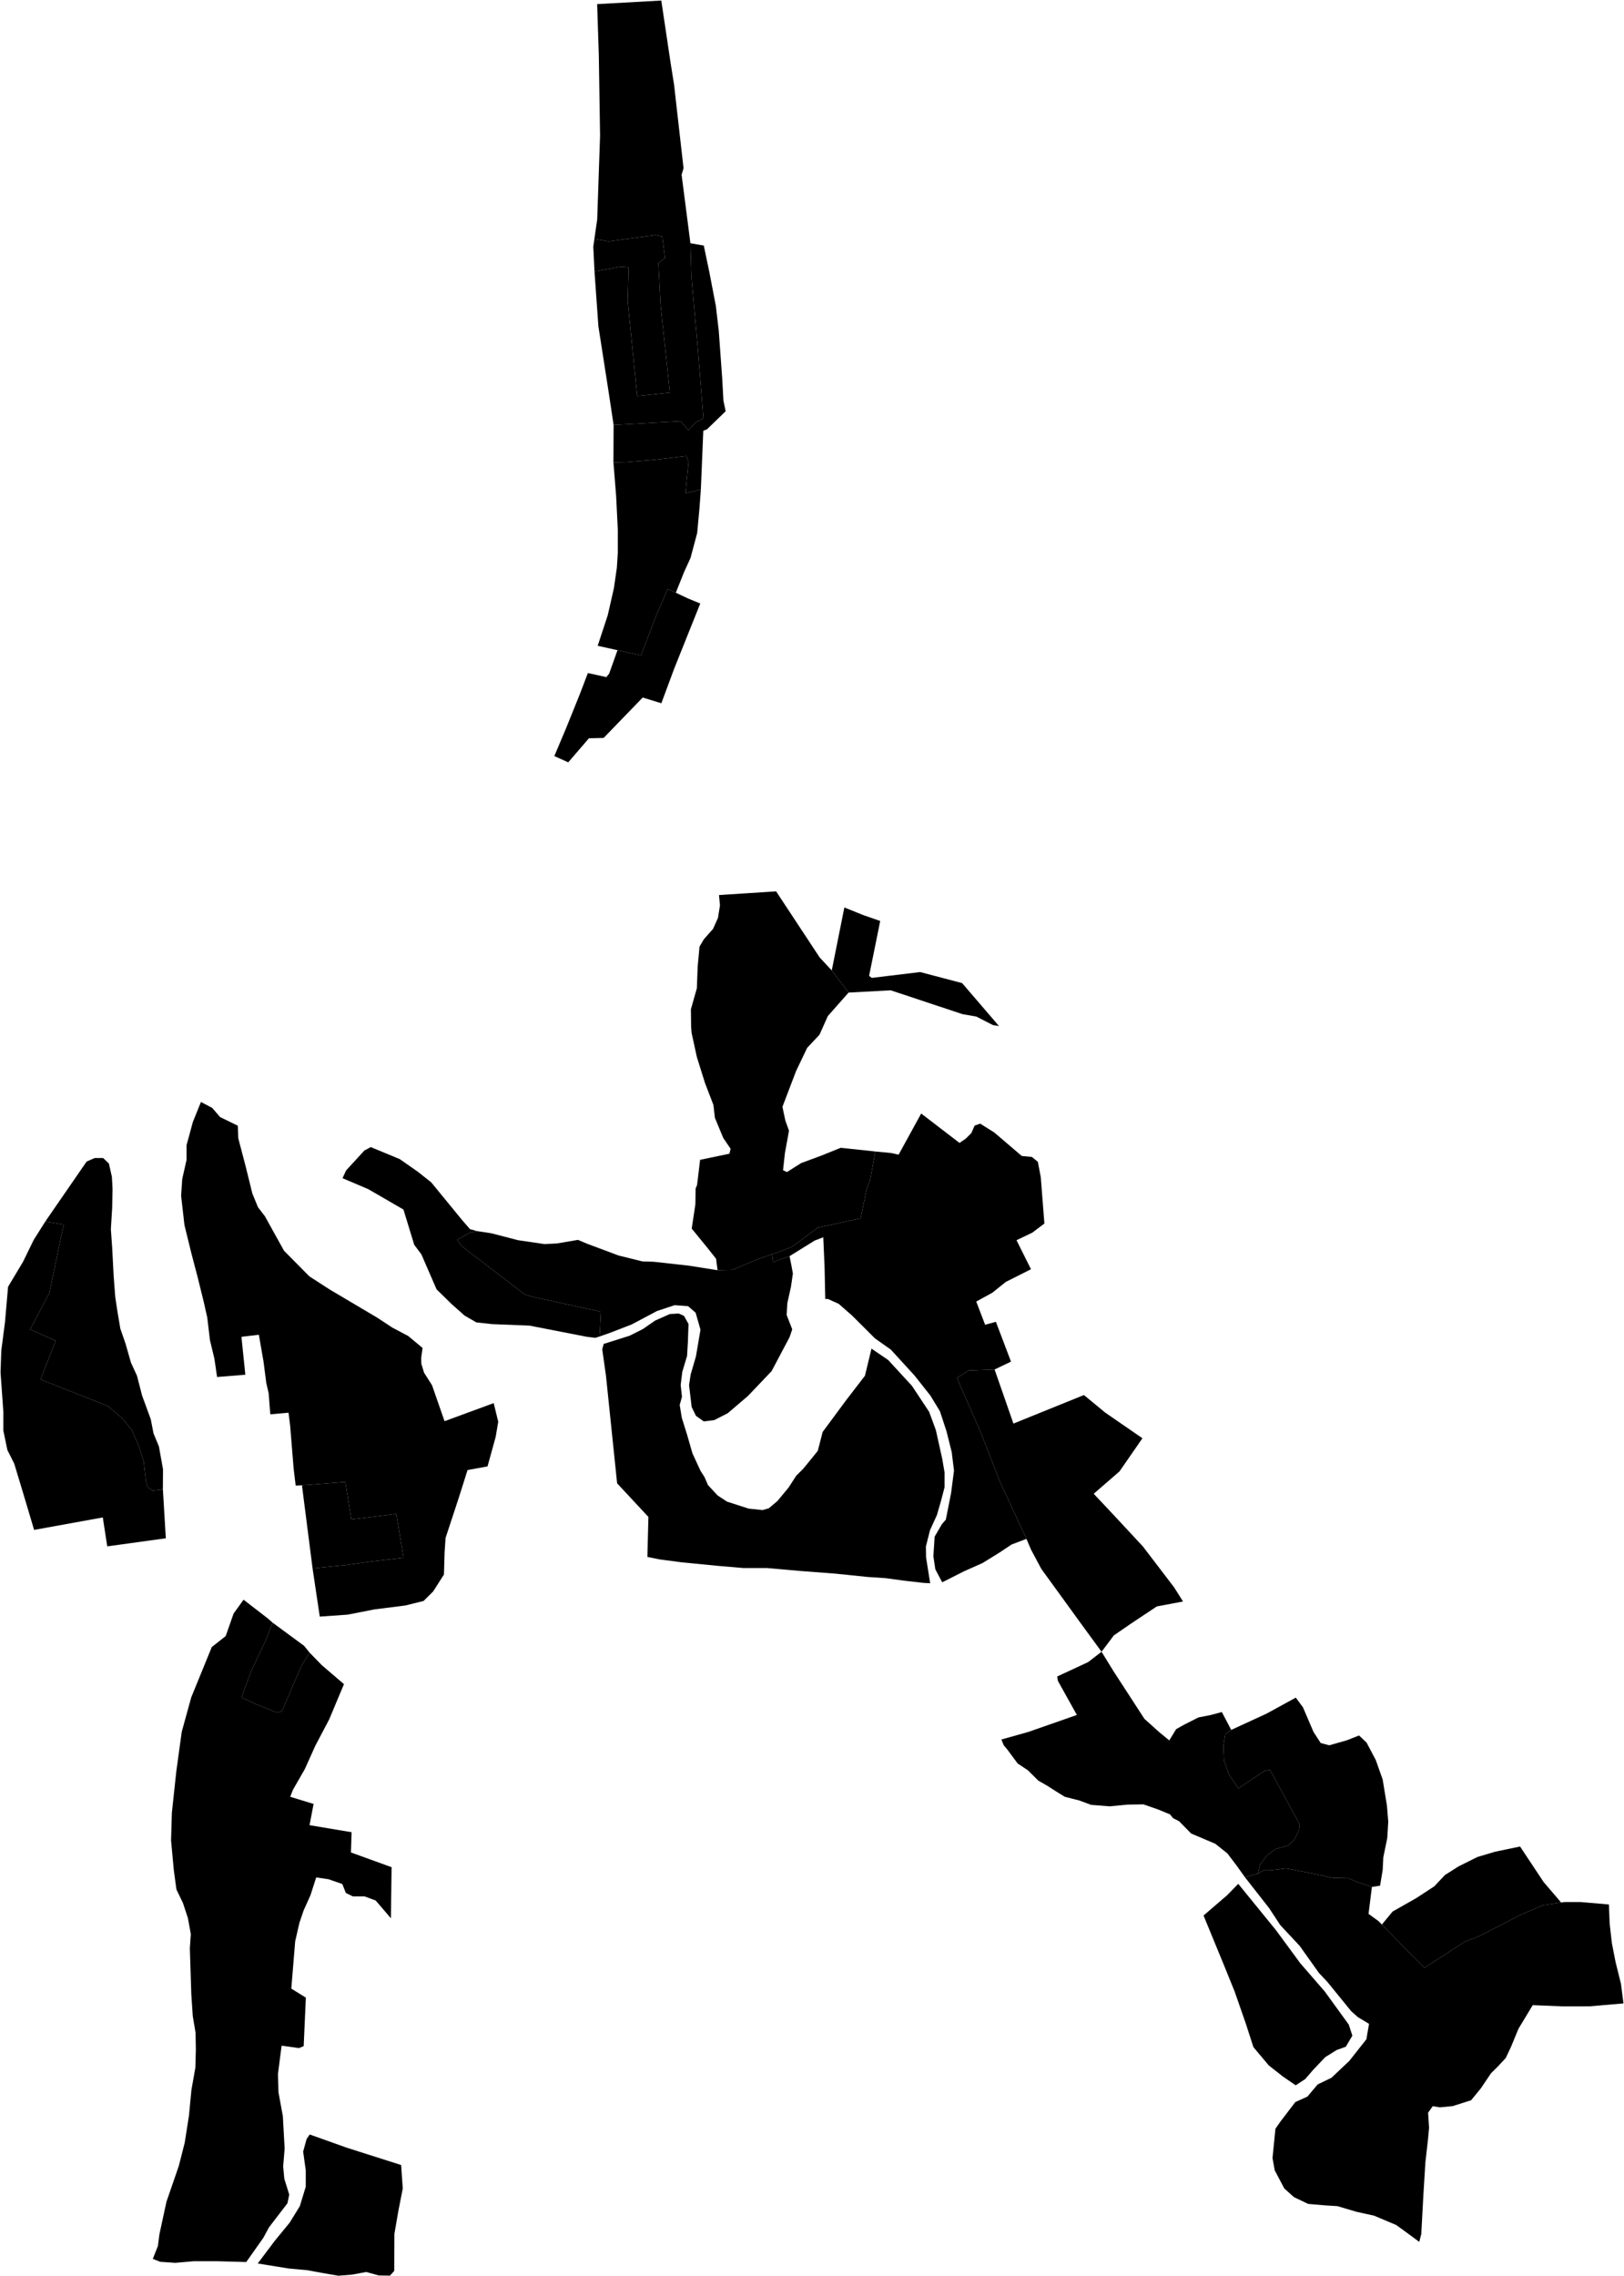<?xml version="1.0"?>
<svg xmlns="http://www.w3.org/2000/svg" version="1.2" baseProfile="tiny" width="3000" height="4203" viewBox="0 0 3000 4203" stroke-linecap="round" stroke-linejoin="round">
<g id="A">
<path d="M 1617.1 2126.1 1607.2 2179.6 1600.8 2196.1 1589.8 2249.6 1511.2 2266.6 1462.4 2302.4 1443.1 2309.9 1426.4 2315.7 1397.7 2325.7 1353.5 2344.6 1325.5 2345.3 1322.8 2324.2 1307.3 2304.6 1277.8 2268.5 1284.6 2223.3 1285 2194.6 1287.7 2187.9 1293.3 2141.5 1347.4 2130.2 1349.7 2121.2 1336.1 2101.2 1320.6 2063.9 1317.9 2040.2 1302.4 1999.9 1287.3 1951.7 1277.5 1906.8 1276.7 1895.5 1276.3 1863.5 1287.3 1824.7 1288.8 1784.8 1292.2 1747.9 1300.2 1734.3 1317.2 1715.1 1326.3 1694.8 1330 1671.8 1328.2 1652.6 1433.7 1645.8 1514.2 1767.9 1536.5 1791.8 1567.6 1832.7 1529.3 1876 1513.8 1910.6 1491.1 1934.7 1470.7 1977.3 1445.4 2043.6 1450.7 2068.8 1457.5 2087.7 1449.9 2129.5 1446.5 2160.7 1453.7 2164.1 1479.8 2147.6 1516.5 2134 1553.1 2119.3 1617.1 2126.1 Z" data-holc_grade="A"/>
<path d="M 1896.1 2841.4 1847 2735.3 1812.5 2646.7 1767.7 2544.2 1789.5 2530.4 1837.3 2528.6 1872.1 2628.5 2002.3 2575.8 2041.6 2608.2 2110.4 2655.6 2068.1 2716.7 2020.4 2758.1 2055.2 2795.1 2111.2 2855.3 2168.8 2930.7 2185.4 2957 2137 2966.1 2089.3 2997.8 2057.6 3019.6 2034.9 3049.8 1998.5 3000 1923.6 2896.8 1904.7 2861.4 1896.1 2841.4 Z" data-holc_grade="A"/>
<path d="M 2034.9 3049.8 2056.9 3085.6 2114.1 3173.7 2141.4 3198.2 2160 3213.5 2172.7 3192.7 2188.1 3184.1 2214 3171 2235.3 3166.9 2257.1 3161.1 2274.4 3194.1 2263.5 3201.7 2259.9 3223.9 2261.2 3251 2270.3 3276.4 2287.6 3302.1 2336.1 3269.6 2346.1 3267.7 2401.1 3369 2399.7 3379 2390.7 3397.5 2379.8 3407.5 2355.7 3414.3 2340.3 3426 2327.6 3442.8 2323.5 3459.5 2299.9 3466.3 2284.4 3444.6 2267.2 3422 2244.9 3404.3 2200.4 3385.4 2178.2 3362.8 2166.8 3356.9 2161.4 3350.1 2139.6 3341.1 2112.3 3331.6 2083.7 3332 2049.7 3335.2 2015.6 3332.5 1993.8 3324.4 1967 3317.6 1951.6 3308.1 1933.9 3296.8 1918 3287.7 1898.9 3268.7 1879.9 3256.1 1860.8 3230.3 1854 3222.2 1849.9 3211.8 1899.8 3197.8 1989.3 3166.5 1954.3 3103.7 1952.9 3095.5 2010.1 3068.9 2034.9 3049.8 Z" data-holc_grade="A"/>
</g>
<g id="B">
<path d="M 1098.2 501.2 1096 455.6 1098 441.2 1124.2 445.7 1210.8 434 1223.5 436.7 1228.5 476.5 1216.2 485.5 1220.3 563.2 1237.5 725 1177.2 731.3 1159.5 556 1161.3 493.6 1147.7 492.3 1098.2 501.2 Z" data-holc_grade="B"/>
<path d="M 1133.5 784.6 1257.5 777.7 1271.7 794.3 1284.7 780.1 1299.5 772.6 1289.3 646.1 1277.2 510 1275.4 449.1 1300.1 453.4 1310.6 503.6 1322.4 565 1327.8 611.1 1334.1 698.3 1336.4 739.9 1340.5 759.3 1306 792.7 1299.2 795.4 1294.7 903.9 1266.1 910.7 1272 852.8 1267.9 842 1206.7 849.2 1155.9 853.3 1133.2 853.7 1133.5 784.6 Z" data-holc_grade="B"/>
<path d="M 1426.4 2315.7 1443.1 2309.9 1462.4 2302.4 1511.2 2266.6 1589.8 2249.6 1600.8 2196.1 1607.2 2179.6 1617.1 2126.1 1646.7 2129 1660 2132 1701.7 2056 1772.5 2110.3 1784 2102.4 1794.3 2092.2 1800.4 2078.3 1810.7 2074.7 1836.7 2091 1887.5 2134.4 1906.3 2136.2 1917.2 2145.2 1922.6 2173.5 1929.3 2259.1 1906.9 2276 1877.8 2289.9 1904.5 2343.5 1857.9 2367 1833.1 2386.9 1803.4 2403.2 1819.8 2446 1839.7 2440.6 1867.6 2514.1 1837.3 2528.6 1789.5 2530.4 1767.7 2544.2 1812.5 2646.7 1847 2735.3 1896.1 2841.4 1868.8 2851.7 1845.2 2867.4 1815 2886 1781.1 2901.1 1740.5 2921.6 1727.8 2897.5 1724.2 2873.4 1726.6 2837.2 1739.9 2814.3 1747.2 2805.9 1756.9 2757 1762.3 2715.4 1758.1 2681.1 1748.4 2642.5 1736.3 2605.7 1718.7 2576.8 1689.1 2539.4 1645.5 2491.8 1616.4 2471.3 1574.1 2429.1 1549.3 2407.4 1529.3 2398.4 1524.5 2398.4 1523.2 2338.7 1520.8 2284.5 1505.1 2290.5 1458.5 2319.4 1428.2 2330.3 1426.4 2315.7 Z" data-holc_grade="B"/>
<path d="M 2323.5 3459.5 2327.6 3442.8 2340.3 3426 2355.7 3414.3 2379.8 3407.5 2390.7 3397.5 2399.7 3379 2401.1 3369 2346.1 3267.7 2336.1 3269.6 2287.6 3302.1 2270.3 3276.4 2261.2 3251 2259.9 3223.9 2263.5 3201.7 2274.4 3194.1 2339.8 3164 2393.7 3134.5 2407 3152.5 2426.4 3197.8 2439.7 3218.3 2455.5 3222.5 2487.6 3213.4 2510.6 3204.4 2524.5 3217.6 2541.4 3249.6 2554.2 3285.7 2562.1 3334 2564.5 3363.5 2562.7 3393.7 2555.4 3429.3 2554.2 3452.8 2549.4 3481.7 2534.3 3484.1 2507.6 3475.1 2490.1 3467.9 2461.6 3467.3 2437.4 3461.9 2404.1 3455.2 2375.6 3449.8 2346.6 3453.4 2334.5 3453.4 2323.5 3459.5 Z" data-holc_grade="B"/>
</g>
<g id="C">
<path d="M 1098.2 501.2 1147.7 492.3 1161.3 493.6 1159.5 556 1177.2 731.3 1237.5 725 1220.3 563.2 1216.2 485.5 1228.5 476.5 1223.5 436.7 1210.8 434 1124.2 445.7 1098 441.2 1103.2 405.2 1108.5 250.8 1106.2 102.1 1103.1 7.6 1221.6 1 1238.5 114.2 1245.2 156.4 1262.7 310.6 1259.1 322.6 1275.4 449.1 1277.2 510 1289.3 646.1 1299.5 772.6 1284.7 780.1 1271.7 794.3 1257.5 777.7 1133.5 784.6 1124.3 723.7 1105.4 602.4 1098.2 501.2 Z" data-holc_grade="C"/>
<path d="M 1248.4 1094.4 1233.4 1087.6 1212.1 1136.9 1184 1210.1 1140.7 1200.5 1104.1 1192.4 1122.7 1135.9 1134.1 1085.8 1139.5 1048.3 1141.3 1020.3 1141.3 978.7 1138.2 916.3 1133.2 853.7 1155.9 853.3 1206.7 849.2 1267.9 842 1272 852.8 1266.1 910.7 1294.7 903.9 1292 939.9 1287.9 984.1 1275.6 1030.2 1263.8 1056 1248.4 1094.4 Z" data-holc_grade="C"/>
<path d="M 83.8 2255.2 160.1 2144.6 174.9 2138.2 190.6 2138.2 201.2 2148.5 206.7 2172.9 207.9 2195.5 207.2 2230.2 204.8 2269.6 207.2 2303.4 209.9 2355.2 212.9 2394.7 216.8 2420.6 222.3 2453.2 231.9 2480.9 241.9 2515.9 253.1 2540.3 262.4 2576.5 278.5 2620.5 283.6 2646.7 293.6 2670.8 301.1 2712.7 300.9 2749.6 295.7 2750.8 282.1 2752.3 272.7 2745.7 269.4 2733.6 265.5 2698.7 256.1 2669.1 243.4 2640.2 225.6 2618.5 199.3 2596.2 74.9 2547 102.8 2475.5 55.6 2454.7 91.3 2387.2 95.9 2364.6 105 2321.2 112.6 2284.5 118 2261.3 83.8 2255.2 Z" data-holc_grade="C"/>
<path d="M 557.8 2742.5 637.9 2736.2 649.1 2805.5 732 2795.3 745.6 2876.1 686.9 2883 640 2889.6 577.4 2895.9 557.8 2742.5 Z" data-holc_grade="C"/>
<path d="M 503.8 2996.2 561.9 3039 571.9 3051.4 556.4 3076.7 520.7 3159.6 511.9 3162.3 472.3 3146.3 446.2 3134.2 463.8 3085.7 491.1 3028.4 503.8 2996.2 Z" data-holc_grade="C"/>
<path d="M 572.1 3941.1 640.5 3965.5 741 3997.5 744 4040.9 735.9 4082.2 728.6 4124.5 728.3 4192.9 720.4 4201.7 699.8 4201.4 676.5 4195 650.7 4199.8 625 4201.9 593.8 4196.5 567.8 4191.7 533.6 4188.6 476.1 4179.3 507.6 4137.4 535.1 4103.9 553.9 4073.4 564.8 4037.6 564.8 4007.1 560 3972.7 566.4 3949.5 572.1 3941.1 Z" data-holc_grade="C"/>
<path d="M 1325.5 2345.3 1353.5 2344.6 1397.7 2325.7 1426.4 2315.7 1428.2 2330.3 1458.5 2319.4 1461.7 2335.1 1464.7 2351.4 1461.1 2376.1 1454.4 2406.3 1453.2 2428 1463.5 2454.5 1458.6 2468.9 1425.4 2531.6 1381.8 2577.4 1344.3 2609.4 1319.4 2622.1 1300.1 2624.5 1285.6 2614.2 1277.7 2597.9 1272.9 2557.5 1275.9 2537.7 1285.6 2504.5 1294 2455.1 1285 2423.7 1271 2411.7 1246.2 2409.9 1213.6 2420.7 1167 2445.4 1126.4 2461.1 1107.6 2467.7 1110.1 2421.9 985.4 2394.8 969.1 2389.9 853.5 2301.3 844.4 2289.2 866.8 2276.6 880.8 2273 908 2277.2 957 2289.9 1006 2297.1 1029 2295.9 1067.7 2289.3 1084.7 2296.5 1142.8 2318.2 1186.9 2329.1 1207.5 2329.7 1272.3 2336.9 1325.5 2345.3 Z" data-holc_grade="C"/>
<path d="M 1115.2 2481.4 1163 2466.3 1187.5 2454 1210.2 2438.3 1237.4 2426.2 1253.8 2425.3 1263.5 2429.6 1271.9 2444.6 1270.7 2478.4 1269.2 2503.7 1260.4 2532.9 1257.4 2557.3 1259.8 2579 1255.6 2594.1 1259.5 2617.9 1269.5 2649.9 1279.2 2683.6 1294 2715.6 1301.3 2727 1307.9 2742.1 1325.5 2761.1 1343 2772.6 1383 2785.5 1408.7 2788.2 1420.2 2784.9 1436.2 2771.4 1456.5 2746.9 1471 2724.6 1483.4 2712.3 1498.3 2694.2 1510.7 2678.8 1519.7 2643.9 1534 2624.6 1563 2585.4 1597.8 2540.2 1609.9 2490.1 1640.8 2511.2 1684.7 2558.9 1716.4 2606.8 1728.8 2640.5 1740.6 2693.6 1744.9 2718.9 1744.9 2746 1738.2 2771.7 1730.7 2797.6 1718 2825.3 1710.4 2855.5 1710.7 2875.6 1718.3 2923.3 1706.2 2922.7 1669.8 2918.5 1636 2913.9 1603.9 2911.8 1542.4 2905.5 1478.9 2900.7 1416.5 2895.2 1373 2895.2 1327.3 2891.3 1259.5 2884.7 1218.6 2879.3 1195.9 2874.7 1197.8 2800.9 1140 2738.8 1119.4 2540.2 1112.5 2491.3 1115.2 2481.4 Z" data-holc_grade="C"/>
<path d="M 2534.3 3484.1 2528.1 3533.8 2546.7 3547.3 2552.7 3553.5 2589.8 3591.6 2631.6 3633.2 2676.6 3604.2 2705.6 3585.2 2732.9 3574.8 2810.9 3534.5 2850.4 3517.8 2883.9 3512.8 2889.9 3511.9 2919.4 3511.9 2972.1 3516.4 2973.5 3551.6 2977.6 3587.8 2984.4 3622.6 2994.4 3662.9 2999 3699.1 2936.3 3704.5 2887.8 3704.6 2831.4 3702.3 2805.1 3745.8 2791.1 3779.7 2781.5 3800 2766.6 3815.9 2754.3 3828.1 2735.7 3855.7 2717.6 3877.9 2683.5 3888.7 2659.9 3891 2646.7 3888.8 2638.1 3901 2639.9 3928.6 2638.1 3948.5 2633.1 3992.8 2629.5 4051.1 2625.5 4124.9 2621.8 4139.4 2594.1 4119 2579.1 4108.2 2538.3 4091 2505.6 4083.8 2470.6 4073.4 2447.9 4072 2416.5 4069.3 2390.2 4056.7 2372.5 4040.8 2354.8 4007.4 2350.7 3984.7 2356.1 3930.5 2365.6 3916.9 2392.9 3881.2 2415.1 3871.2 2434.2 3848.6 2459.6 3836.4 2492.7 3805.1 2524.1 3765.3 2529 3736.8 2508.6 3724.6 2495.9 3713.3 2451.8 3659.1 2436.4 3642.8 2401 3593 2365.1 3554.6 2344.6 3523.4 2299.9 3466.3 2323.5 3459.5 2334.5 3453.4 2346.6 3453.4 2375.6 3449.8 2404.1 3455.2 2437.4 3461.9 2461.6 3467.3 2490.1 3467.9 2507.6 3475.1 2534.3 3484.1 Z" data-holc_grade="C"/>
</g>
<g id="D">
<path d="M 1248.4 1094.4 1271.6 1105.3 1293.6 1114.3 1245.5 1234.4 1221.7 1298.5 1187.3 1287.9 1115.1 1362.5 1087.9 1363.2 1049.7 1407.6 1024 1396 1045.5 1345.1 1070.9 1282.2 1086 1242.7 1120 1250.2 1125.3 1243.8 1140.7 1200.5 1184 1210.1 1212.1 1136.9 1233.4 1087.6 1248.4 1094.4 Z" data-holc_grade="D"/>
<path d="M 1536.5 1791.8 1559.8 1675.5 1594.6 1689.6 1626 1700.5 1605.5 1801.7 1610.3 1805.6 1699.8 1794.8 1777.3 1815.2 1845.4 1894.5 1834.2 1892.7 1803.6 1877 1777.9 1872.5 1645.4 1828.5 1567.6 1832.7 1536.5 1791.8 Z" data-holc_grade="D"/>
<path d="M 880.8 2273 866.8 2276.6 844.4 2289.2 853.5 2301.3 969.1 2389.9 985.4 2394.8 1110.1 2421.9 1107.6 2467.7 1099.7 2470.2 1084.7 2468.4 978 2447.6 909.5 2444.9 880 2441.7 858.2 2429.1 834.2 2407.8 806.5 2380.7 778.4 2316 765.2 2298.4 745.3 2233.3 680.4 2195.7 632.7 2175.4 639.5 2160.9 673.1 2124.3 684.9 2118 738.5 2140.2 772.1 2163.7 796.6 2183.1 853.3 2252.3 868.2 2269.5 880.8 2273 Z" data-holc_grade="D"/>
<path d="M 577.4 2895.9 640 2889.6 686.9 2883 745.6 2876.1 732 2795.3 649.1 2805.5 637.9 2736.2 557.8 2742.5 546.2 2743 542.4 2711.3 536 2632.6 533 2608.4 499.3 2611.4 496.3 2572.6 491.8 2553 486.9 2514.6 478.2 2464.5 446 2468.3 453.2 2538.3 401 2542.5 396.1 2508.9 387.8 2474.3 382.9 2432.8 376.1 2402.7 365.1 2358.2 353.3 2313.2 340.7 2261.8 334.6 2208.1 336.6 2177.1 344.6 2141.6 344.6 2114.3 348.4 2100.7 356.2 2071.8 371.2 2034.7 392 2045.6 406.5 2062.5 439.4 2078.6 440.1 2101.4 453.7 2153.2 466.2 2203.8 476.6 2229.1 489.3 2245.6 524.7 2309.4 571.4 2356.6 608.8 2380.8 697.1 2433.1 724.6 2451.2 754.1 2466.8 780.6 2488.9 778.1 2506.8 778.3 2517.9 783.3 2534.4 798.1 2557.7 821.2 2624.1 912 2590.7 920.4 2625.1 915.6 2653.3 900.6 2707.6 863.7 2714.3 847.3 2766.1 823.1 2839.6 821.3 2866.2 820.1 2907.2 800.1 2938.5 782.5 2956 748.6 2964.4 691.7 2971.6 642.1 2981.3 590.7 2984.9 577.4 2895.9 Z" data-holc_grade="D"/>
<path d="M 300.9 2749.6 306.3 2840.3 198.1 2855.2 189.9 2801.8 63 2824.8 41.7 2753.4 26.3 2702.5 13.6 2677.2 6.2 2641.5 6.2 2607.1 1 2533.9 2.4 2493.6 9.2 2441.4 14.9 2375.9 42.4 2330 62.4 2289.1 83.8 2255.2 118 2261.3 112.6 2284.5 105 2321.2 95.9 2364.6 91.3 2387.2 55.6 2454.7 102.8 2475.5 74.9 2547 199.3 2596.2 225.6 2618.5 243.4 2640.2 256.1 2669.1 265.5 2698.7 269.4 2733.6 272.7 2745.7 282.1 2752.3 295.7 2750.8 300.9 2749.6 Z" data-holc_grade="D"/>
<path d="M 503.8 2996.2 491.1 3028.4 463.8 3085.7 446.2 3134.2 472.3 3146.3 511.9 3162.3 520.7 3159.6 556.4 3076.7 571.9 3051.4 594.5 3074.6 635.4 3109.6 608.1 3174.7 582.7 3222.9 563 3266.6 541.2 3304.6 536.1 3317.6 579.3 3330.8 571.8 3370 649.5 3383 648.3 3420.4 723.4 3447.6 722.1 3541.9 694 3509.1 673.4 3501.5 651.9 3501.5 638.9 3495.2 632.3 3478.6 606.8 3469.8 584.1 3466.5 573.5 3499.4 560.8 3527.7 553.2 3550 545.3 3584.4 538.1 3671.8 565 3688.4 561 3778 552.2 3781.6 520.2 3777.1 513.5 3829.2 514.4 3863 522.5 3907.3 525.8 3967 523.1 4000.2 525.2 4022.8 534.3 4052.1 531 4068.1 497 4112.4 486.4 4132 454.9 4176.6 400.1 4175.1 358 4175.1 323.8 4178.1 296 4176.2 282.3 4170.8 291.7 4147 294.5 4125.3 307.5 4065.3 330.3 3999.2 341.2 3956.4 349.1 3906.1 353.6 3859 360.9 3817.7 361.8 3783.9 361.2 3752.9 356.1 3722.4 353.4 3682 350.7 3597.6 352.5 3571.1 347.1 3541.5 338 3513.8 325.9 3488.7 321.1 3453.2 316 3398.3 317.5 3347 325.7 3270.5 335.7 3197.8 353.3 3133.9 371.8 3088.7 391.2 3041.1 416.9 3020.9 431.5 2979.3 449.9 2953.7 494.1 2987.8 503.8 2996.2 Z" data-holc_grade="D"/>
<path d="M 2883.9 3512.8 2850.4 3517.8 2810.9 3534.5 2732.9 3574.8 2705.6 3585.2 2676.6 3604.2 2631.6 3633.2 2589.8 3591.6 2552.7 3553.5 2572.6 3529.4 2616.2 3504.7 2649.4 3483 2669.4 3461.9 2694.2 3446.2 2729.3 3428.7 2762 3419 2808 3409.4 2851.6 3475.1 2883.9 3512.8 Z" data-holc_grade="D"/>
<path d="M 2287.4 3478.3 2357.1 3563.9 2401.9 3624.8 2447.3 3677.2 2491.5 3738.1 2498.2 3758.6 2486.1 3779.1 2469.1 3785.2 2448 3798.4 2425.6 3822 2411 3838.9 2393.5 3850.3 2369.9 3834.1 2343.8 3813.6 2315.4 3779.8 2301.4 3736.4 2280.8 3677.3 2262 3630.9 2223.3 3536.8 2266.8 3499.4 2287.4 3478.3 Z" data-holc_grade="D"/>
</g>
</svg>